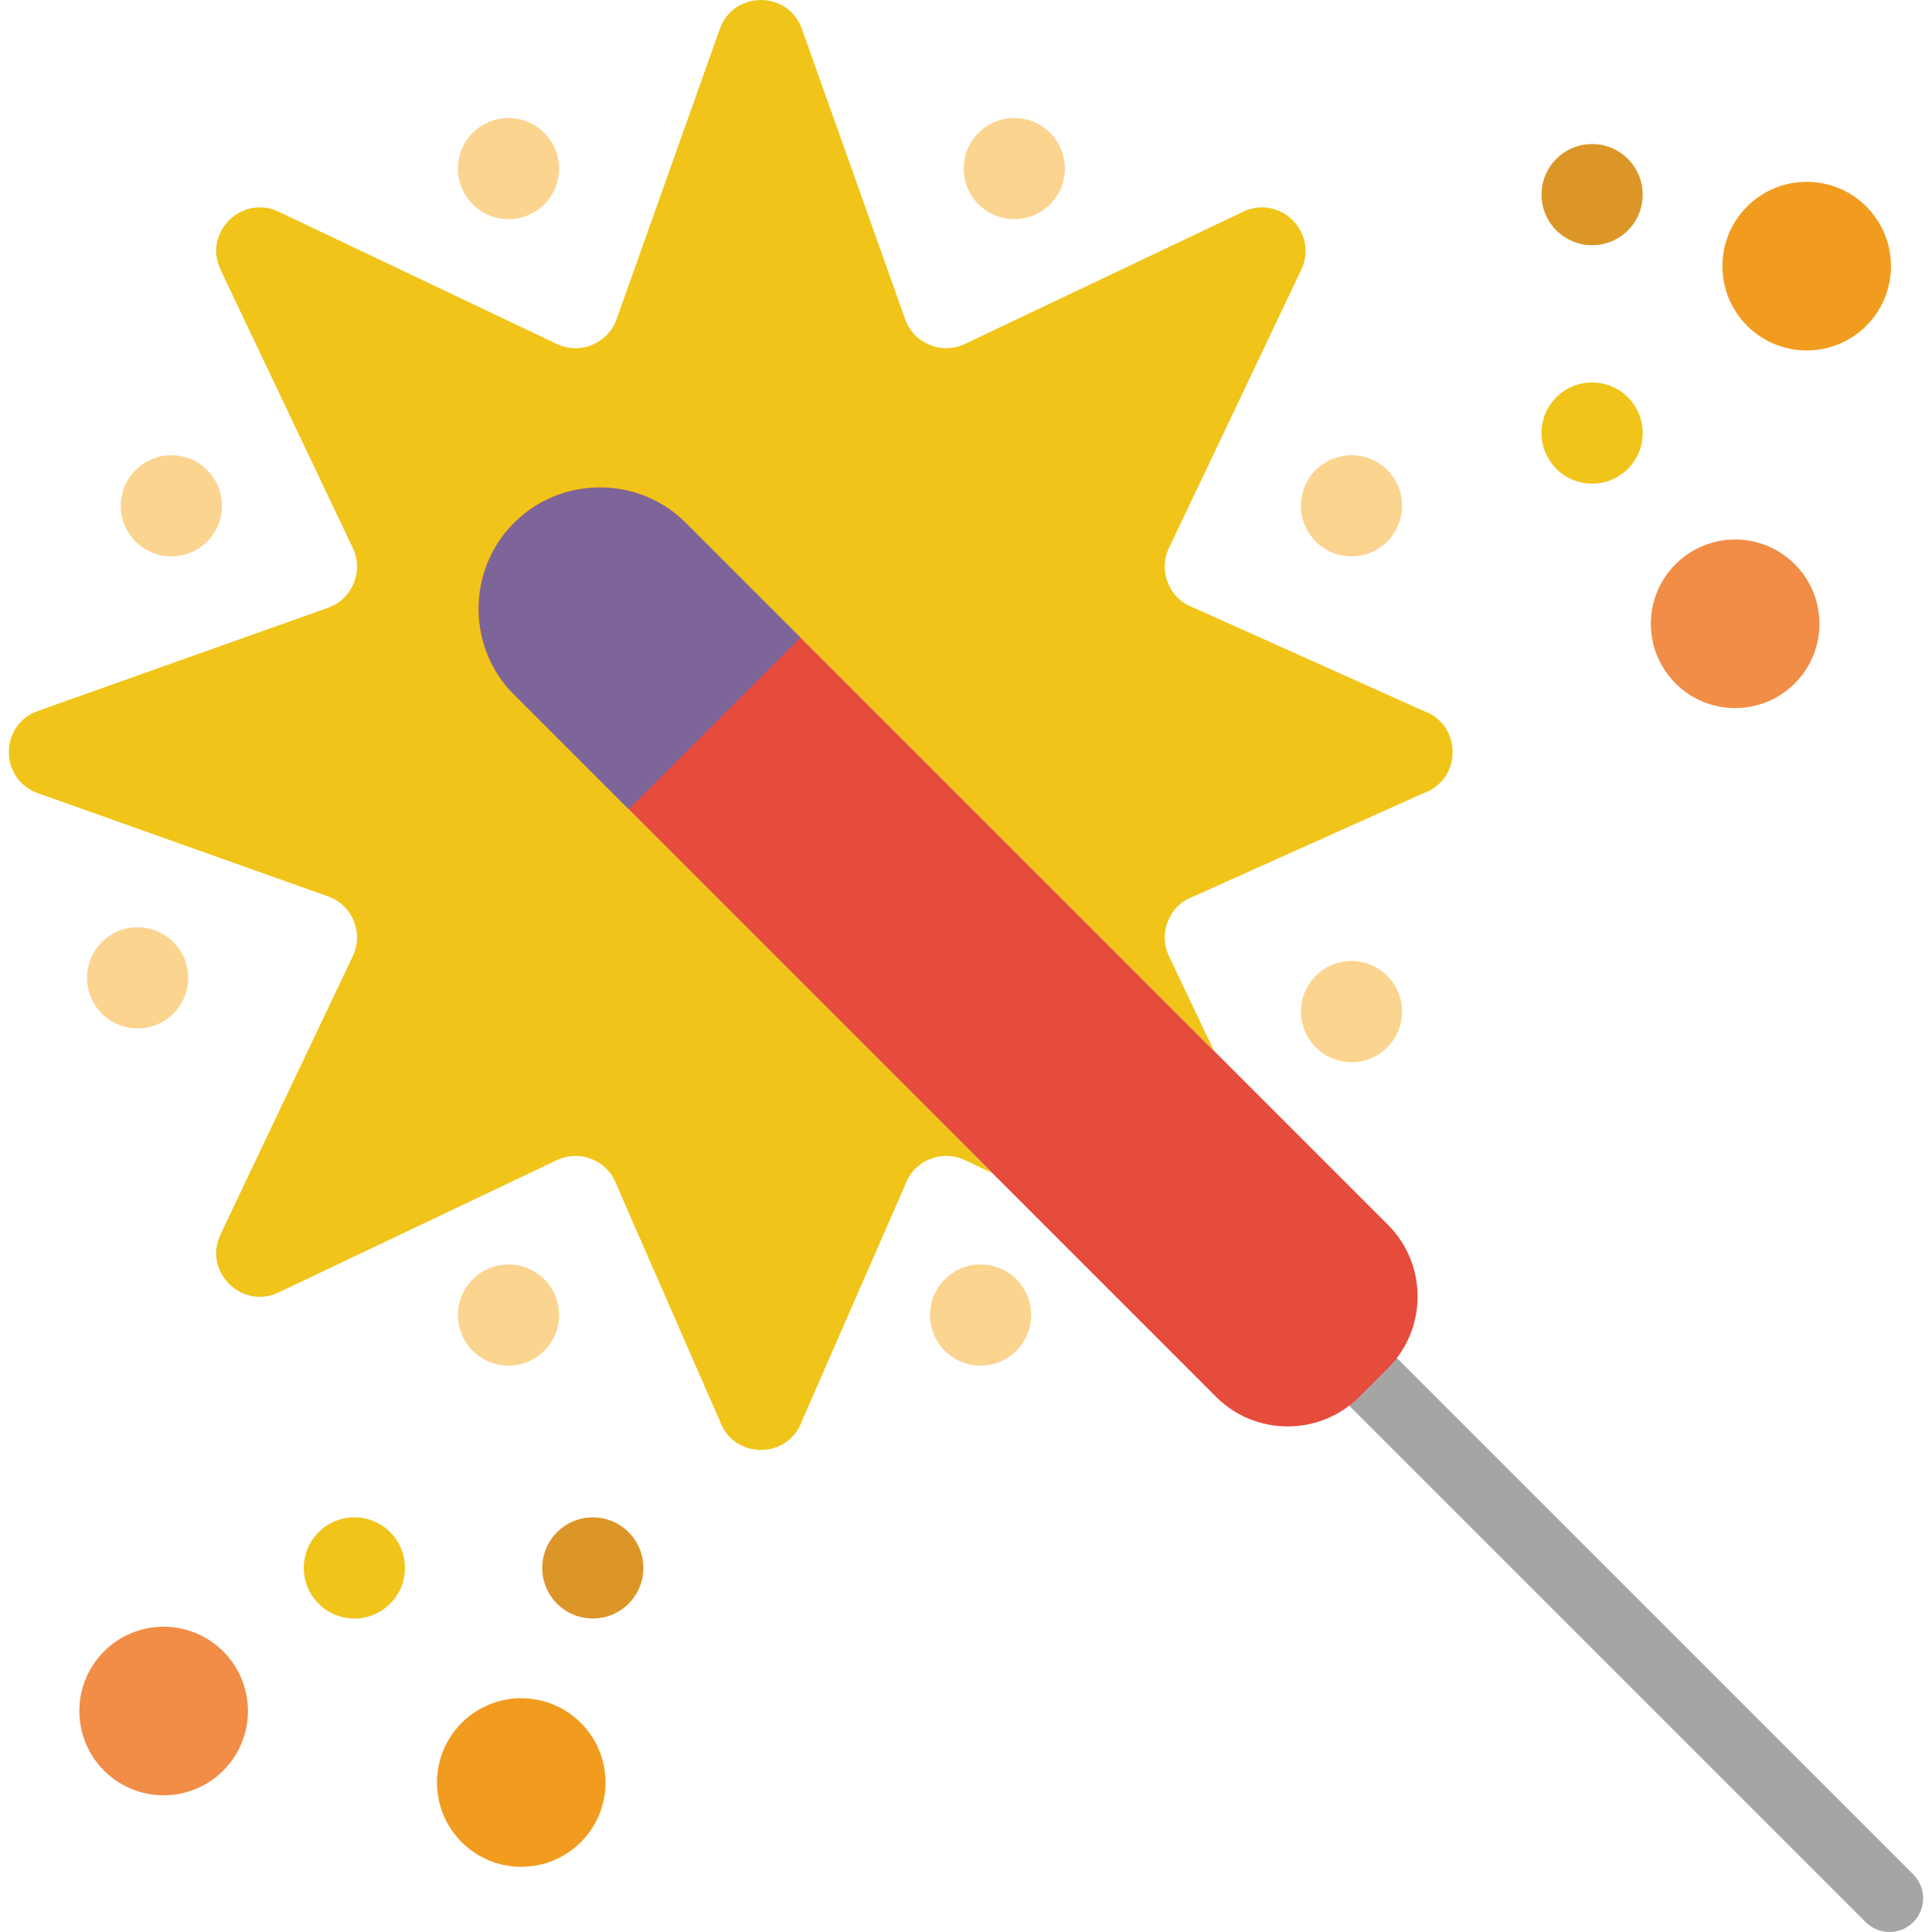 <?xml version="1.0" encoding="iso-8859-1"?>
<!-- Generator: Adobe Illustrator 18.0.0, SVG Export Plug-In . SVG Version: 6.00 Build 0)  -->
<!DOCTYPE svg PUBLIC "-//W3C//DTD SVG 1.1//EN" "http://www.w3.org/Graphics/SVG/1.1/DTD/svg11.dtd">
<svg version="1.1" id="Capa_1" xmlns="http://www.w3.org/2000/svg" xmlns:xlink="http://www.w3.org/1999/xlink" x="0px" y="0px"
	 viewBox="0 0 57.297 57.297" style="enable-background:new 0 0 57.297 57.297;" xml:space="preserve">
<g>
	<circle style="fill:#F29C1F;" cx="15.459" cy="52.864" r="2.5"/>
	<circle style="fill:#F18D46;" cx="4.853" cy="50.743" r="2.5"/>
	<circle style="fill:#F0C419;" cx="10.51" cy="46.5" r="1.5"/>
	<circle style="fill:#DC9628;" cx="17.581" cy="46.5" r="1.5"/>
	<circle style="fill:#F29C1F;" cx="53.581" cy="7.893" r="2.5"/>
	<circle style="fill:#F18D46;" cx="51.459" cy="18.5" r="2.5"/>
	<circle style="fill:#F0C419;" cx="47.217" cy="12.843" r="1.5"/>
	<circle style="fill:#DC9628;" cx="47.217" cy="5.772" r="1.5"/>
	<circle style="fill:#FBD490;" cx="30.081" cy="5" r="1.5"/>
	<circle style="fill:#FBD490;" cx="15.081" cy="5" r="1.5"/>
	<circle style="fill:#FBD490;" cx="5.081" cy="15" r="1.5"/>
	<circle style="fill:#FBD490;" cx="4.081" cy="29" r="1.5"/>
	<circle style="fill:#FBD490;" cx="15.081" cy="39" r="1.5"/>
	<circle style="fill:#FBD490;" cx="29.081" cy="39" r="1.5"/>
	<circle style="fill:#FBD490;" cx="40.081" cy="30" r="1.5"/>
	<circle style="fill:#FBD490;" cx="40.081" cy="15" r="1.5"/>
	<path style="fill:#A5A5A4;" d="M56.035,57.297c-0.256,0-0.512-0.098-0.707-0.293L40.031,41.707c-0.391-0.391-0.391-1.023,0-1.414
		s1.023-0.391,1.414,0L56.742,55.59c0.391,0.391,0.391,1.023,0,1.414C56.546,57.199,56.291,57.297,56.035,57.297z"/>
	<path style="fill:#E64C3C;" d="M41.166,40.572l-0.856,0.856c-1.167,1.167-3.076,1.167-4.243,0L14.815,20.175
		c-1.167-1.167-1.167-3.076,0-4.243l0.856-0.856c1.167-1.167,3.076-1.167,4.243,0l21.253,21.253
		C42.333,37.496,42.333,39.405,41.166,40.572z"/>
	<path style="fill:#7D6599;" d="M15.243,15.505c-1.402,1.402-1.402,3.697,0,5.099l3.399,3.399l5.099-5.099l-3.399-3.399
		C18.94,14.102,16.645,14.102,15.243,15.505z"/>
	<path style="fill:#F0C419;" d="M36.868,6.279l-8.251,3.922c-0.692,0.329-1.516-0.013-1.773-0.734l-3.061-8.607
		c-0.407-1.146-2.028-1.146-2.436,0l-3.061,8.607c-0.257,0.722-1.081,1.063-1.773,0.734L8.264,6.279
		C7.165,5.757,6.019,6.903,6.541,8.001l3.922,8.251c0.329,0.692-0.013,1.516-0.734,1.773l-8.607,3.061
		c-1.146,0.407-1.146,2.028,0,2.436l8.607,3.061c0.722,0.257,1.063,1.081,0.734,1.773l-3.922,8.251
		c-0.522,1.099,0.624,2.244,1.722,1.722l8.25-3.922c0.692-0.329,1.516,0.013,1.773,0.734l3.061,7c0.407,1.146,2.028,1.146,2.436,0
		l3.061-7.001c0.257-0.722,1.081-1.063,1.773-0.734l0.816,0.388l-14.19-14.19c-1.402-1.402-1.402-3.697,0-5.099s3.697-1.402,5.099,0
		l15.663,15.663l-1.337-2.813c-0.329-0.692,0.013-1.516,0.734-1.773l6.819-3.061c1.146-0.407,1.146-2.028,0-2.436l-6.819-3.061
		c-0.722-0.257-1.063-1.081-0.734-1.773l3.922-8.25C39.112,6.903,37.966,5.757,36.868,6.279z"/>
</g>
<g>
</g>
<g>
</g>
<g>
</g>
<g>
</g>
<g>
</g>
<g>
</g>
<g>
</g>
<g>
</g>
<g>
</g>
<g>
</g>
<g>
</g>
<g>
</g>
<g>
</g>
<g>
</g>
<g>
</g>
</svg>
